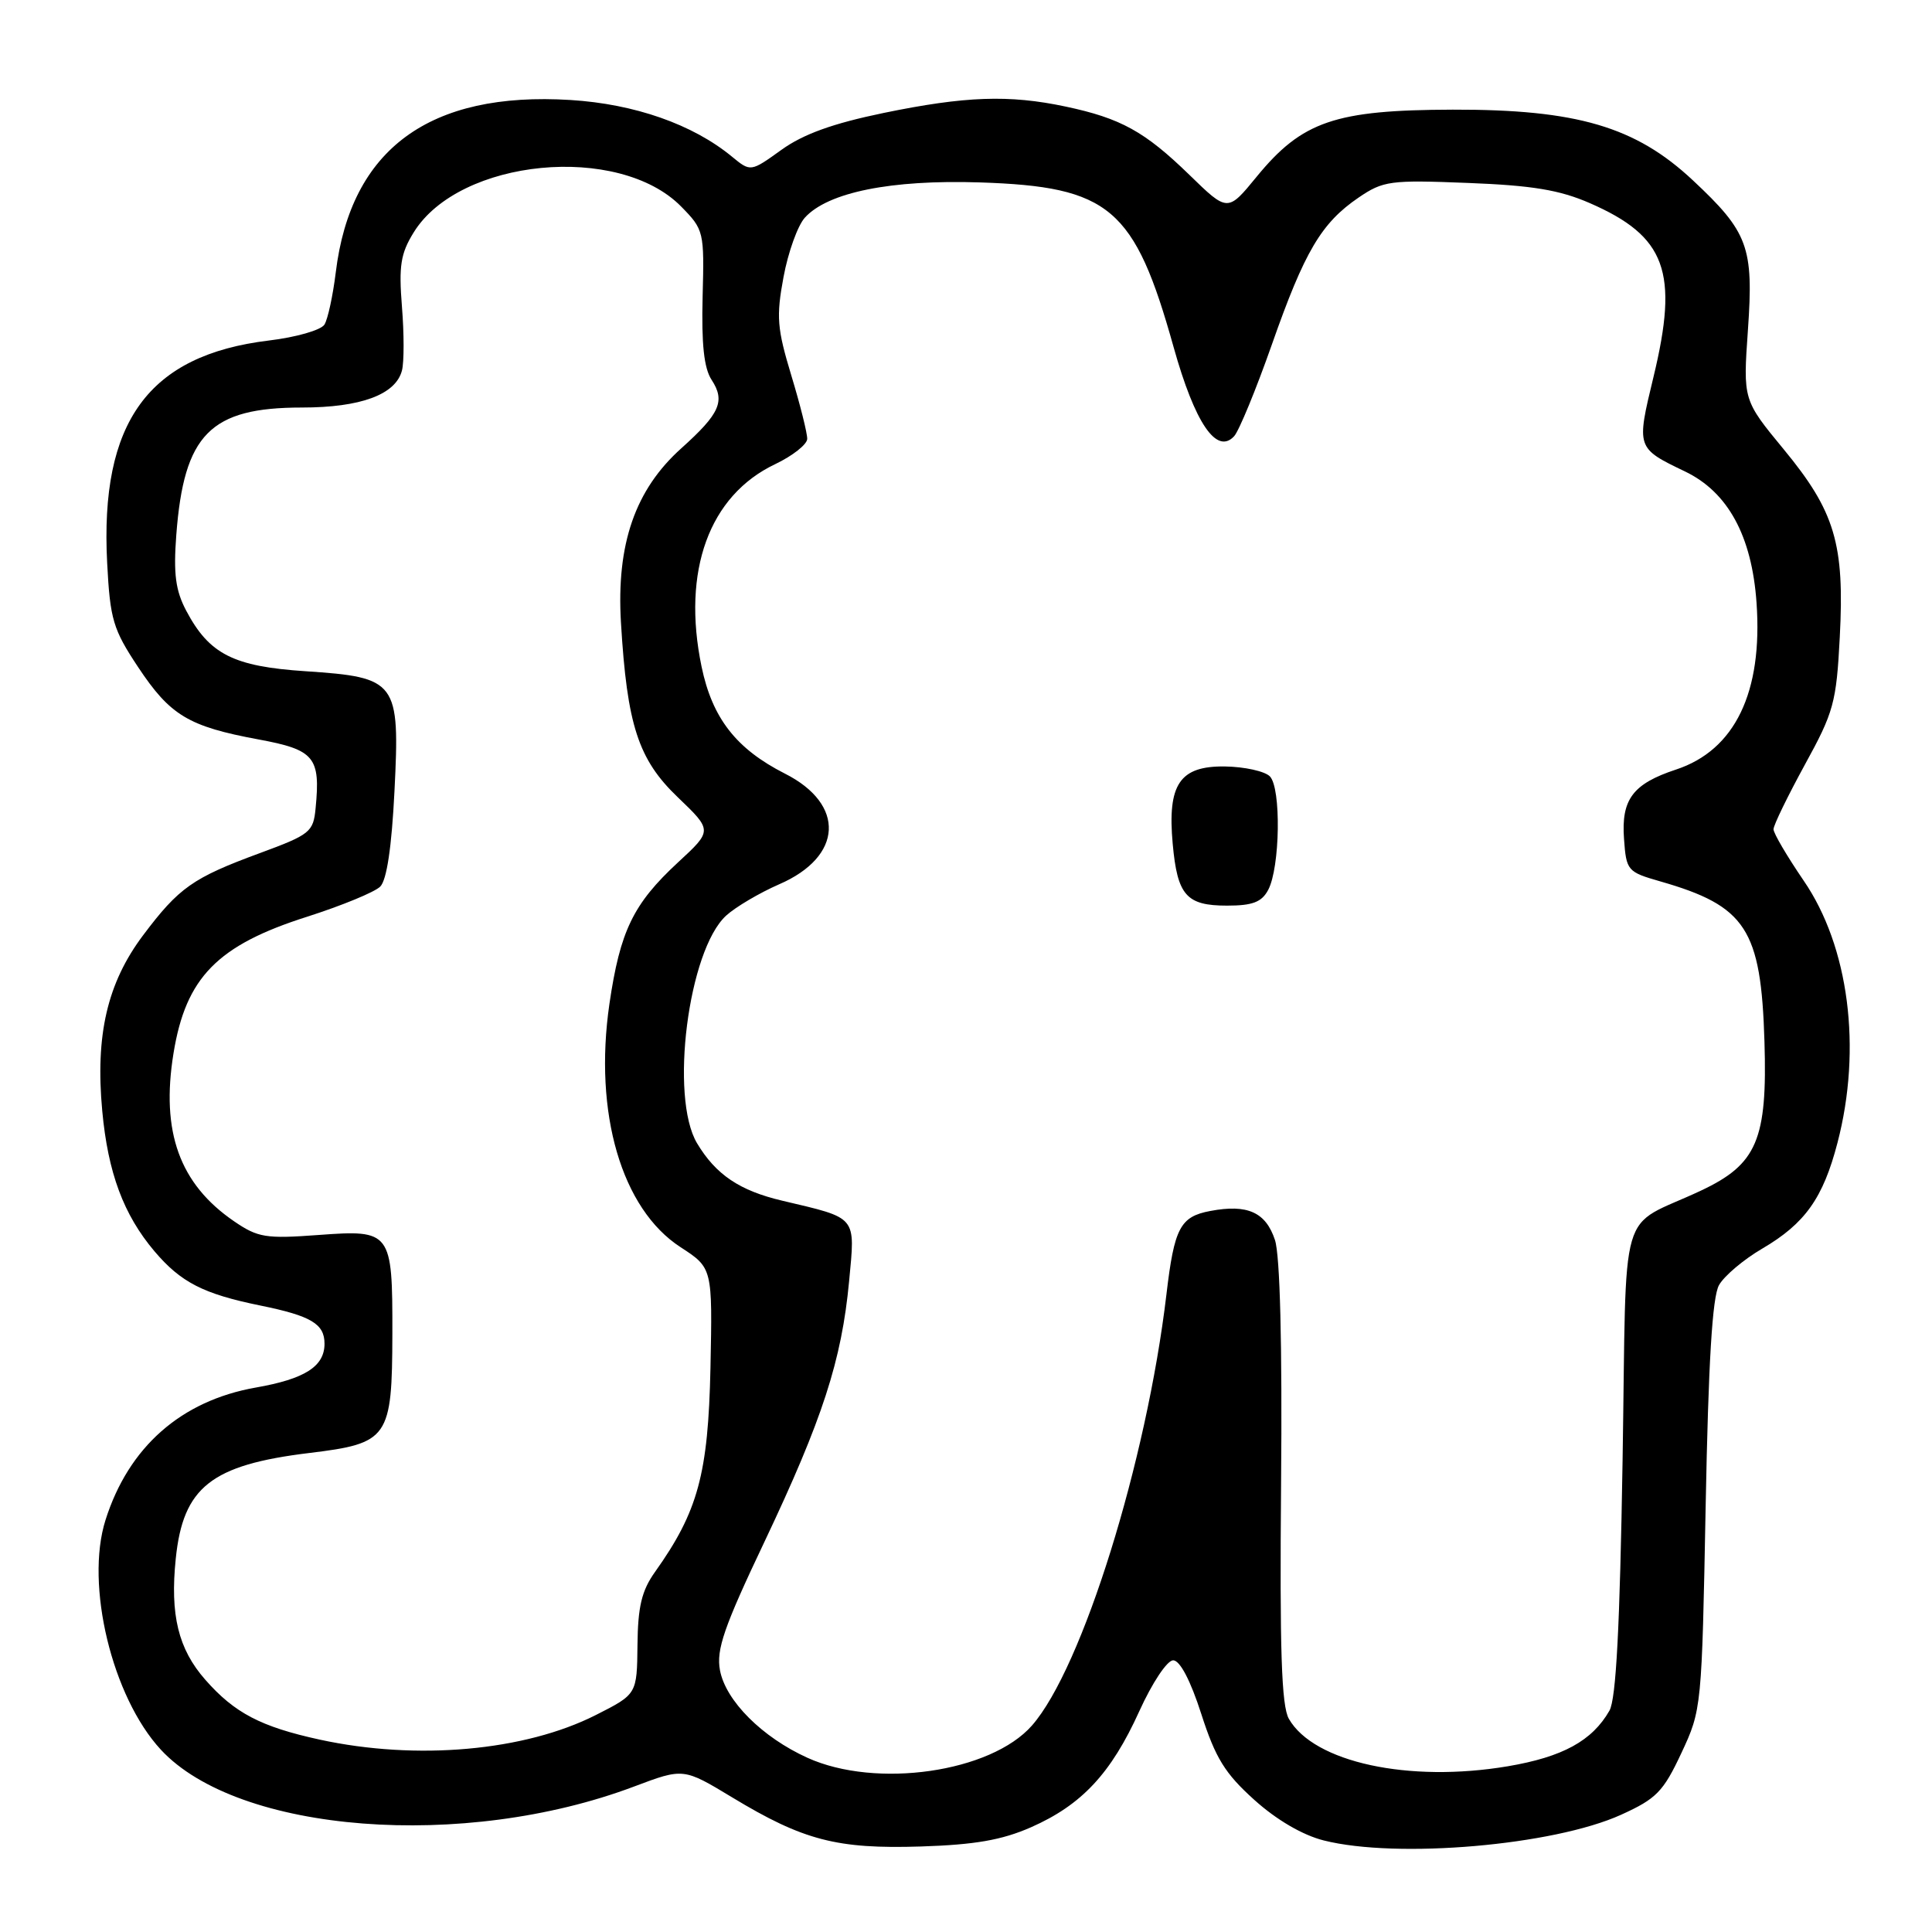 <?xml version="1.0" encoding="UTF-8" standalone="no"?>
<!DOCTYPE svg PUBLIC "-//W3C//DTD SVG 1.1//EN" "http://www.w3.org/Graphics/SVG/1.1/DTD/svg11.dtd" >
<svg xmlns="http://www.w3.org/2000/svg" xmlns:xlink="http://www.w3.org/1999/xlink" version="1.1" viewBox="0 0 256 256">
 <g >
 <path fill="currentColor"
d=" M 136.62 242.12 C 143.33 239.16 147.22 235.00 150.96 226.75 C 152.67 222.98 154.65 220.00 155.45 220.00 C 156.35 220.00 157.75 222.67 159.18 227.12 C 161.06 232.96 162.32 235.00 166.20 238.49 C 169.15 241.15 172.62 243.17 175.41 243.87 C 185.12 246.32 205.83 244.53 214.79 240.47 C 219.47 238.35 220.39 237.42 222.79 232.29 C 225.48 226.55 225.50 226.28 226.01 199.50 C 226.37 180.50 226.89 171.84 227.78 170.28 C 228.47 169.06 231.05 166.88 233.52 165.44 C 239.18 162.12 241.57 158.76 243.48 151.41 C 246.74 138.91 244.99 125.42 238.99 116.68 C 236.80 113.47 235.00 110.42 235.00 109.88 C 235.00 109.34 236.87 105.51 239.14 101.35 C 242.98 94.37 243.33 93.10 243.78 84.42 C 244.43 72.08 243.14 67.77 236.37 59.56 C 230.96 53.00 230.96 53.00 231.61 43.71 C 232.38 32.73 231.66 30.76 224.29 23.87 C 216.71 16.78 208.92 14.49 192.50 14.53 C 176.91 14.57 172.54 16.06 166.51 23.42 C 162.67 28.11 162.67 28.11 157.59 23.16 C 151.68 17.42 148.51 15.67 141.20 14.12 C 133.70 12.53 127.89 12.74 117.07 14.97 C 110.36 16.36 106.46 17.76 103.55 19.85 C 99.46 22.79 99.46 22.79 96.98 20.75 C 91.80 16.48 84.10 13.78 75.60 13.25 C 56.90 12.09 46.48 19.74 44.49 36.10 C 44.11 39.17 43.44 42.29 42.99 43.01 C 42.54 43.74 39.23 44.69 35.63 45.12 C 19.66 47.05 13.22 55.90 14.20 74.60 C 14.59 82.10 14.98 83.39 18.31 88.41 C 22.56 94.81 24.98 96.26 34.26 97.98 C 41.67 99.35 42.48 100.32 41.82 107.08 C 41.52 110.25 41.11 110.58 34.41 113.05 C 25.54 116.32 23.72 117.60 18.96 123.93 C 14.22 130.24 12.61 137.14 13.55 147.22 C 14.31 155.41 16.37 160.95 20.46 165.79 C 23.96 169.92 26.94 171.45 34.50 172.99 C 41.23 174.36 43.00 175.42 43.00 178.05 C 43.00 181.06 40.40 182.72 33.88 183.86 C 23.99 185.61 17.04 191.74 13.98 201.41 C 11.26 209.99 14.85 224.86 21.32 231.85 C 31.57 242.91 61.46 245.23 84.03 236.72 C 90.56 234.26 90.56 234.26 97.03 238.17 C 106.44 243.86 110.90 245.02 122.00 244.67 C 129.18 244.44 132.75 243.82 136.62 242.12 Z  M 107.00 232.92 C 100.99 230.20 96.16 225.37 95.40 221.32 C 94.89 218.59 95.92 215.60 101.31 204.26 C 109.00 188.04 111.52 180.26 112.51 169.78 C 113.33 161.04 113.68 161.47 103.66 159.10 C 98.00 157.77 94.86 155.65 92.37 151.50 C 88.71 145.39 91.19 125.91 96.22 121.32 C 97.47 120.18 100.64 118.31 103.25 117.17 C 111.70 113.51 112.06 106.58 104.01 102.51 C 97.55 99.23 94.38 95.17 92.96 88.33 C 90.33 75.65 93.96 65.66 102.72 61.50 C 105.03 60.40 106.94 58.89 106.96 58.16 C 106.98 57.42 106.03 53.63 104.85 49.74 C 102.97 43.53 102.84 41.96 103.82 36.71 C 104.43 33.42 105.70 29.89 106.64 28.85 C 109.68 25.48 118.06 23.79 129.81 24.17 C 147.06 24.73 150.34 27.51 155.51 46.00 C 158.33 56.07 161.21 60.31 163.53 57.80 C 164.18 57.08 166.43 51.62 168.53 45.65 C 172.86 33.31 175.08 29.55 180.02 26.18 C 183.28 23.96 184.20 23.83 194.50 24.24 C 203.04 24.57 206.65 25.17 210.65 26.91 C 220.76 31.32 222.47 36.01 219.09 49.97 C 216.82 59.37 216.82 59.37 223.27 62.47 C 228.96 65.20 232.13 71.01 232.75 79.87 C 233.59 91.73 229.89 99.40 222.08 101.97 C 216.36 103.86 214.81 105.92 215.19 111.15 C 215.49 115.37 215.64 115.54 220.00 116.79 C 231.36 120.05 233.35 123.11 233.80 138.00 C 234.20 151.02 232.81 154.27 225.39 157.76 C 214.24 163.01 215.57 158.44 215.00 193.54 C 214.64 215.58 214.14 225.13 213.26 226.67 C 210.97 230.67 207.06 232.81 199.79 234.04 C 186.67 236.25 174.08 233.52 170.78 227.75 C 169.80 226.03 169.56 218.65 169.75 196.52 C 169.91 178.07 169.61 166.36 168.94 164.31 C 167.72 160.62 165.30 159.53 160.37 160.46 C 156.38 161.21 155.60 162.69 154.56 171.50 C 151.93 193.70 143.40 221.05 136.74 228.64 C 131.29 234.85 116.10 237.04 107.00 232.92 Z  M 168.04 117.92 C 169.62 114.96 169.78 104.39 168.26 102.87 C 167.58 102.19 164.91 101.60 162.31 101.56 C 156.31 101.48 154.67 103.92 155.39 111.82 C 156.01 118.65 157.20 120.00 162.59 120.00 C 165.96 120.00 167.18 119.54 168.04 117.92 Z  M 42.37 230.51 C 34.57 228.81 31.07 226.98 27.20 222.57 C 23.62 218.50 22.52 213.97 23.29 206.52 C 24.26 197.05 27.99 194.11 40.97 192.53 C 51.51 191.25 51.96 190.59 51.99 176.68 C 52.01 163.17 51.83 162.93 42.23 163.64 C 35.22 164.16 34.18 163.99 31.02 161.83 C 23.79 156.88 21.30 149.97 22.99 139.57 C 24.62 129.52 28.80 125.25 40.70 121.47 C 45.29 120.00 49.65 118.21 50.38 117.48 C 51.25 116.61 51.90 112.24 52.27 104.82 C 53.00 90.26 52.62 89.75 40.47 88.94 C 30.93 88.31 27.73 86.69 24.68 80.93 C 23.26 78.25 22.97 76.05 23.36 70.88 C 24.37 57.54 27.85 54.00 40.00 54.00 C 47.79 54.00 52.43 52.29 53.26 49.10 C 53.55 48.02 53.55 44.21 53.26 40.64 C 52.83 35.23 53.08 33.60 54.82 30.79 C 60.87 21.00 81.99 18.96 90.26 27.37 C 93.27 30.44 93.33 30.68 93.10 39.33 C 92.94 45.59 93.28 48.79 94.29 50.33 C 96.13 53.15 95.40 54.80 90.29 59.39 C 84.16 64.88 81.66 72.09 82.28 82.50 C 83.09 96.08 84.57 100.63 89.81 105.64 C 94.41 110.05 94.41 110.05 89.84 114.27 C 83.90 119.77 82.17 123.34 80.75 133.03 C 78.65 147.50 82.36 160.19 90.18 165.26 C 94.41 168.01 94.41 168.01 94.14 181.25 C 93.84 195.31 92.49 200.28 86.80 208.28 C 85.03 210.76 84.52 212.88 84.47 217.97 C 84.40 224.49 84.40 224.49 78.95 227.25 C 69.50 232.03 55.22 233.30 42.37 230.51 Z "/>
</g>
</svg>